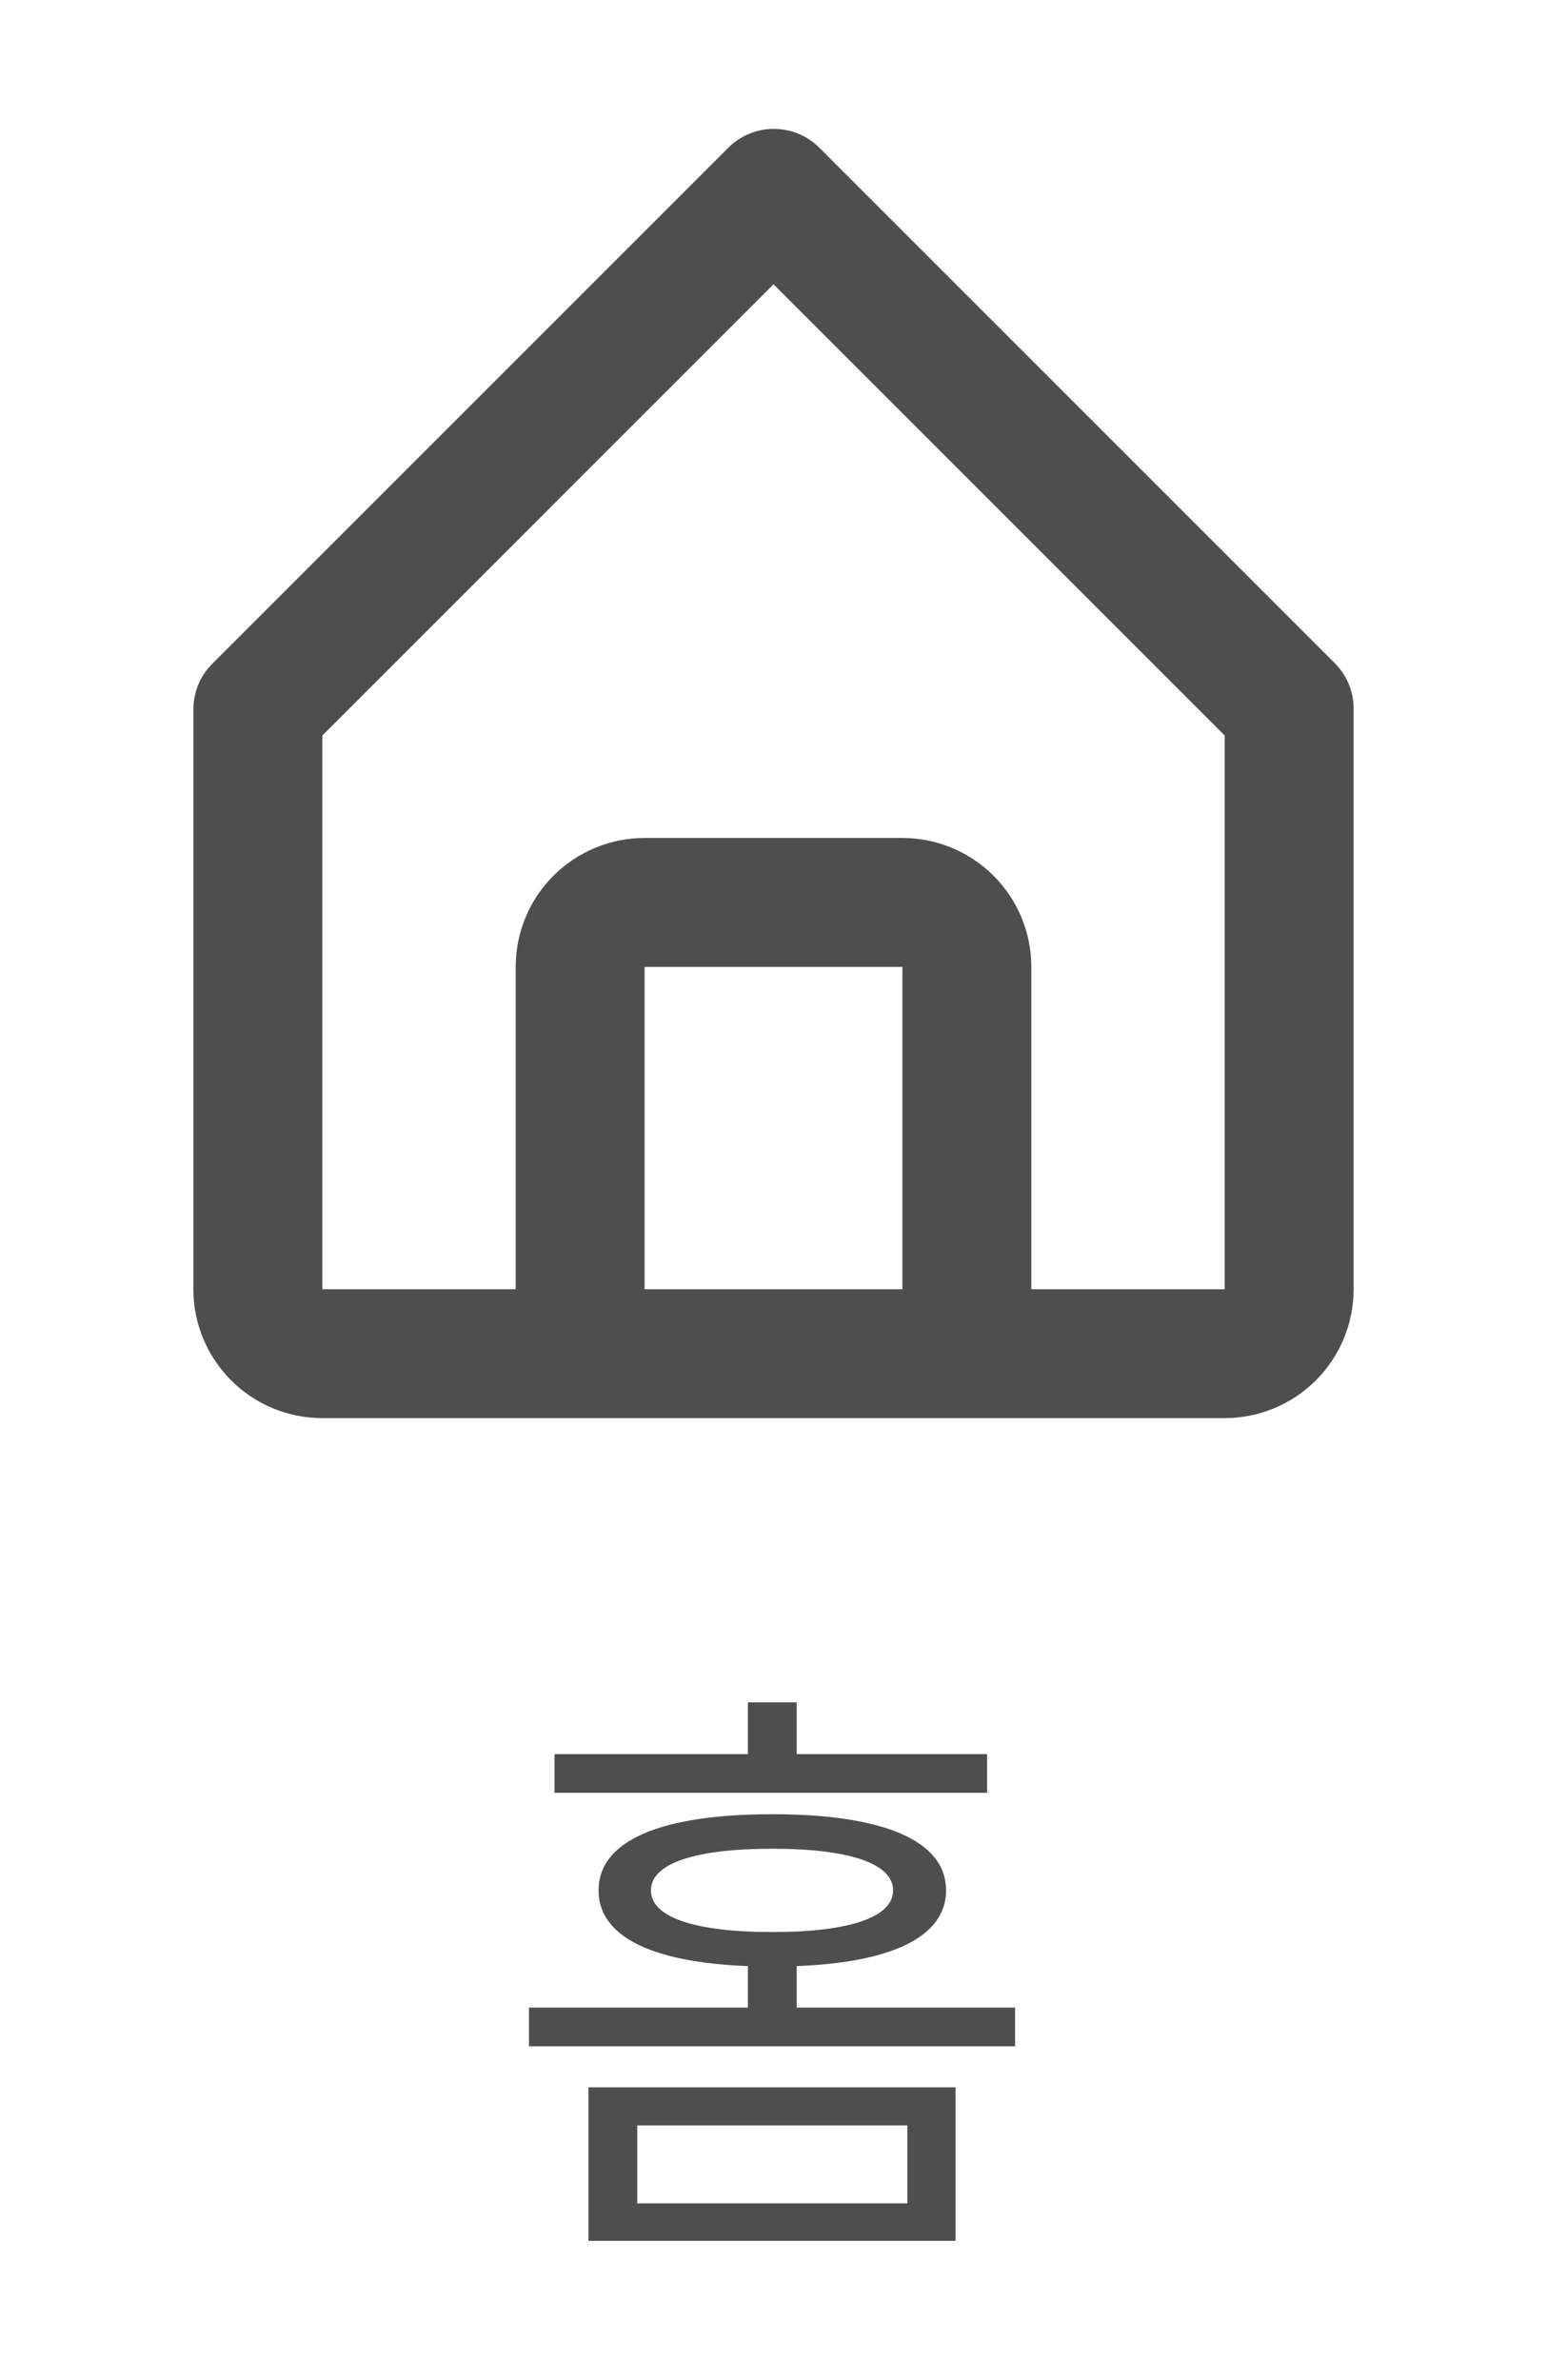 <svg width="26" height="40" viewBox="0 0 26 40" fill="none" xmlns="http://www.w3.org/2000/svg">
<path d="M9.89 35.08H16.06V37.66H9.89V35.08ZM15.25 35.72H10.71V37.03H15.25V35.72ZM9.32 29.48H16.59V30.13H9.32V29.48ZM12.98 30.49C14.84 30.49 15.9 30.93 15.9 31.77C15.9 32.61 14.84 33.05 12.98 33.05C11.11 33.05 10.06 32.61 10.06 31.77C10.06 30.93 11.11 30.49 12.98 30.49ZM12.98 31.07C11.67 31.07 10.94 31.32 10.94 31.77C10.94 32.22 11.67 32.47 12.98 32.47C14.28 32.47 15.01 32.22 15.01 31.77C15.01 31.32 14.28 31.07 12.98 31.07ZM12.57 28.61H13.39V29.9H12.57V28.61ZM8.89 33.74H17.06V34.39H8.89V33.74ZM12.57 32.85H13.39V34.1H12.57V32.85Z" fill="#4E4E4E"/>
<path d="M5.417 23.833H20.583C21.158 23.833 21.709 23.605 22.115 23.199C22.522 22.792 22.75 22.241 22.75 21.667V11.917C22.751 11.774 22.724 11.633 22.67 11.501C22.616 11.369 22.536 11.249 22.436 11.148L13.769 2.481C13.566 2.279 13.292 2.166 13.005 2.166C12.719 2.166 12.445 2.279 12.242 2.481L3.575 11.148C3.473 11.248 3.391 11.367 3.335 11.499C3.28 11.632 3.251 11.773 3.25 11.917V21.667C3.25 22.241 3.478 22.792 3.885 23.199C4.291 23.605 4.842 23.833 5.417 23.833ZM10.833 21.667V16.25H15.167V21.667H10.833ZM5.417 12.361L13 4.778L20.583 12.361V21.667H17.333V16.25C17.333 15.675 17.105 15.124 16.699 14.718C16.292 14.312 15.741 14.083 15.167 14.083H10.833C10.259 14.083 9.708 14.312 9.301 14.718C8.895 15.124 8.667 15.675 8.667 16.25V21.667H5.417V12.361Z" fill="#4E4E4E"/>
</svg>
